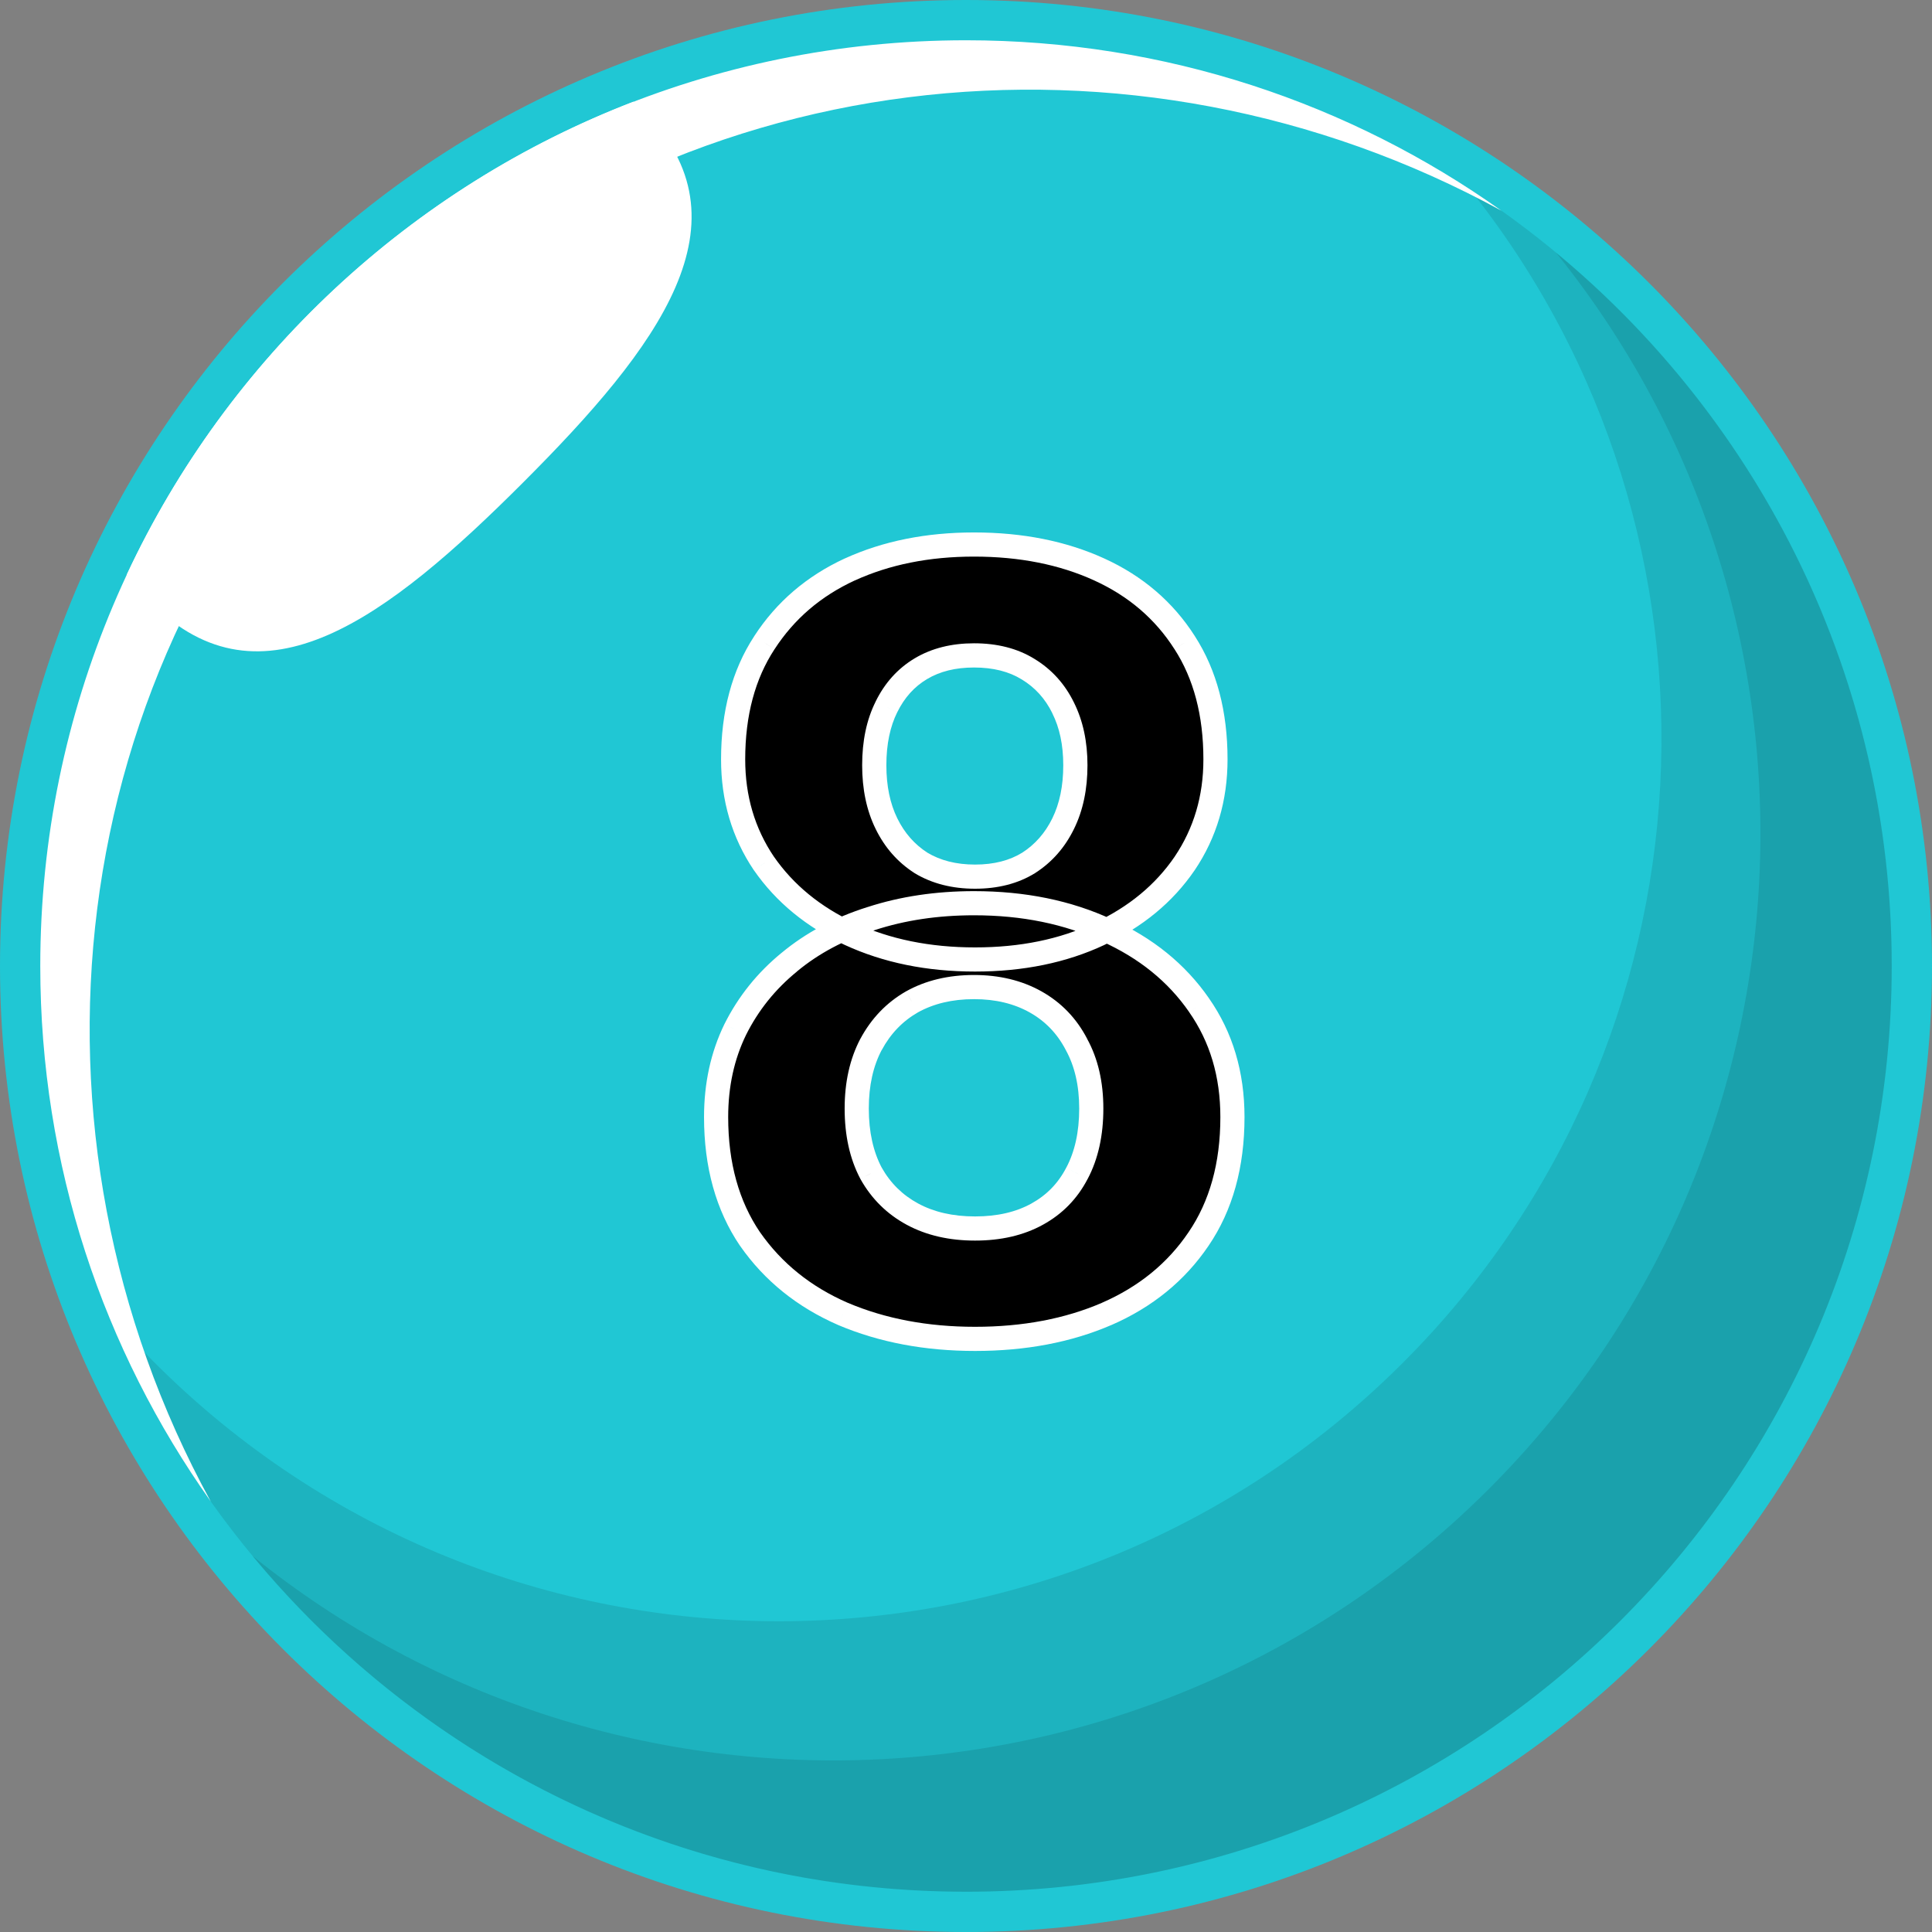 <svg width="32" height="32" viewBox="0 0 32 32" fill="none" xmlns="http://www.w3.org/2000/svg">
<rect x="0" y="0" width="32" height="32" fill="#808080" stroke="none"/>
<g clip-path="url(#clip0_4_13)">
<path d="M16 32C24.837 32 32 24.837 32 16C32 7.163 24.837 0 16 0C7.163 0 0 7.163 0 16C0 24.837 7.163 32 16 32Z" fill="#20C7D4"/>
<g style="mix-blend-mode:multiply" opacity="0.1">
<path fill-rule="evenodd" clip-rule="evenodd" d="M24.343 3.132C28.919 8.872 28.55 17.257 23.237 22.571C17.528 28.28 8.271 28.28 2.562 22.571C2.283 22.291 2.016 22.003 1.764 21.707C4.028 27.349 9.549 31.333 16 31.333C24.468 31.333 31.333 24.468 31.333 15.999C31.333 10.608 28.55 5.866 24.343 3.132Z" fill="black"/>
</g>
<g style="mix-blend-mode:multiply" opacity="0.1">
<path fill-rule="evenodd" clip-rule="evenodd" d="M25.771 4.183C30.631 10.212 30.261 19.061 24.661 24.661C19.061 30.26 10.213 30.631 4.184 25.772C6.996 29.169 11.245 31.333 16 31.333C24.468 31.333 31.333 24.468 31.333 16C31.333 11.245 29.169 6.995 25.771 4.183Z" fill="black"/>
</g>
<g style="mix-blend-mode:soft-light">
<path fill-rule="evenodd" clip-rule="evenodd" d="M3.49 24.868C0.151 18.765 0.975 11.064 6.019 6.019C11.064 0.975 18.766 0.151 24.869 3.49C22.365 1.712 19.305 0.667 16 0.667C7.532 0.667 0.667 7.532 0.667 16C0.667 19.304 1.712 22.364 3.49 24.868Z" fill="white"/>
</g>
<g style="mix-blend-mode:soft-light">
<path fill-rule="evenodd" clip-rule="evenodd" d="M2.101 9.514C3.773 5.937 6.785 3.111 10.492 1.684C10.546 1.732 10.599 1.782 10.65 1.834C12.484 3.667 10.912 5.744 8.661 7.995C6.411 10.245 4.334 11.817 2.501 9.983C2.353 9.836 2.22 9.679 2.101 9.514Z" fill="white"/>
</g>
<path d="M20.413 18.502C20.413 19.299 20.226 19.973 19.851 20.523C19.481 21.068 18.975 21.481 18.33 21.763C17.691 22.038 16.965 22.176 16.15 22.176C15.342 22.176 14.612 22.038 13.962 21.763C13.317 21.481 12.805 21.068 12.424 20.523C12.049 19.973 11.861 19.299 11.861 18.502C11.861 17.969 11.967 17.485 12.178 17.052C12.395 16.618 12.693 16.246 13.074 15.935C13.455 15.619 13.906 15.379 14.428 15.215C14.949 15.045 15.518 14.96 16.133 14.96C16.953 14.96 17.686 15.109 18.33 15.408C18.98 15.701 19.49 16.114 19.859 16.648C20.229 17.175 20.413 17.793 20.413 18.502ZM18.075 18.361C18.075 17.951 17.993 17.597 17.829 17.298C17.671 16.993 17.445 16.759 17.152 16.595C16.859 16.431 16.52 16.349 16.133 16.349C15.74 16.349 15.398 16.431 15.104 16.595C14.817 16.759 14.592 16.993 14.428 17.298C14.27 17.597 14.19 17.951 14.19 18.361C14.19 18.777 14.27 19.135 14.428 19.434C14.592 19.727 14.82 19.952 15.113 20.11C15.406 20.269 15.752 20.348 16.15 20.348C16.549 20.348 16.892 20.269 17.179 20.11C17.466 19.952 17.686 19.727 17.838 19.434C17.996 19.135 18.075 18.777 18.075 18.361ZM20.132 12.578C20.132 13.223 19.962 13.797 19.622 14.301C19.282 14.799 18.811 15.188 18.207 15.47C17.609 15.751 16.924 15.892 16.15 15.892C15.377 15.892 14.685 15.751 14.076 15.47C13.473 15.188 12.998 14.799 12.652 14.301C12.312 13.797 12.143 13.223 12.143 12.578C12.143 11.816 12.315 11.172 12.661 10.645C13.007 10.111 13.479 9.707 14.076 9.432C14.68 9.156 15.365 9.019 16.133 9.019C16.912 9.019 17.604 9.156 18.207 9.432C18.811 9.707 19.282 10.111 19.622 10.645C19.962 11.172 20.132 11.816 20.132 12.578ZM17.811 12.675C17.811 12.312 17.744 11.995 17.609 11.726C17.475 11.45 17.281 11.236 17.029 11.084C16.783 10.932 16.484 10.855 16.133 10.855C15.793 10.855 15.5 10.929 15.254 11.075C15.008 11.222 14.817 11.433 14.683 11.708C14.548 11.977 14.48 12.3 14.48 12.675C14.48 13.044 14.548 13.366 14.683 13.642C14.817 13.917 15.008 14.134 15.254 14.292C15.506 14.444 15.805 14.521 16.15 14.521C16.496 14.521 16.792 14.444 17.038 14.292C17.284 14.134 17.475 13.917 17.609 13.642C17.744 13.366 17.811 13.044 17.811 12.675Z" fill="black"/>
<path d="M19.851 20.523L19.685 20.411L19.685 20.411L19.851 20.523ZM18.33 21.763L18.409 21.946L18.41 21.946L18.33 21.763ZM13.962 21.763L13.882 21.946L13.884 21.947L13.962 21.763ZM12.424 20.523L12.258 20.636L12.26 20.638L12.424 20.523ZM12.178 17.052L11.999 16.962L11.998 16.964L12.178 17.052ZM13.074 15.935L13.201 16.091L13.202 16.089L13.074 15.935ZM14.428 15.215L14.488 15.406L14.49 15.405L14.428 15.215ZM18.33 15.408L18.246 15.59L18.248 15.591L18.33 15.408ZM19.859 16.648L19.695 16.761L19.695 16.762L19.859 16.648ZM17.829 17.298L17.652 17.39L17.654 17.394L17.829 17.298ZM15.104 16.595L15.007 16.42L15.005 16.421L15.104 16.595ZM14.428 17.298L14.252 17.203L14.251 17.204L14.428 17.298ZM14.428 19.434L14.251 19.527L14.253 19.531L14.428 19.434ZM17.838 19.434L17.661 19.34L17.66 19.341L17.838 19.434ZM19.622 14.301L19.787 14.414L19.788 14.413L19.622 14.301ZM18.207 15.47L18.122 15.288L18.122 15.289L18.207 15.47ZM14.076 15.47L13.992 15.651L13.992 15.651L14.076 15.47ZM12.652 14.301L12.486 14.413L12.488 14.415L12.652 14.301ZM12.661 10.645L12.828 10.754L12.829 10.753L12.661 10.645ZM14.076 9.432L13.993 9.25L13.992 9.25L14.076 9.432ZM19.622 10.645L19.453 10.752L19.454 10.753L19.622 10.645ZM17.609 11.726L17.43 11.813L17.43 11.815L17.609 11.726ZM17.029 11.084L16.924 11.254L16.926 11.255L17.029 11.084ZM14.683 11.708L14.861 11.797L14.862 11.796L14.683 11.708ZM15.254 14.292L15.146 14.46L15.15 14.463L15.254 14.292ZM17.038 14.292L17.143 14.462L17.146 14.46L17.038 14.292ZM20.213 18.502C20.213 19.267 20.034 19.899 19.685 20.411L20.016 20.636C20.418 20.046 20.613 19.331 20.613 18.502H20.213ZM19.685 20.411C19.339 20.923 18.862 21.312 18.25 21.579L18.41 21.946C19.087 21.651 19.624 21.214 20.016 20.636L19.685 20.411ZM18.251 21.579C17.641 21.842 16.942 21.976 16.15 21.976V22.376C16.988 22.376 17.742 22.234 18.409 21.946L18.251 21.579ZM16.15 21.976C15.365 21.976 14.662 21.842 14.04 21.578L13.884 21.947C14.562 22.234 15.319 22.376 16.15 22.376V21.976ZM14.042 21.579C13.429 21.312 12.946 20.922 12.588 20.409L12.26 20.638C12.663 21.215 13.206 21.651 13.882 21.946L14.042 21.579ZM12.589 20.411C12.241 19.899 12.061 19.267 12.061 18.502H11.661C11.661 19.331 11.857 20.046 12.258 20.636L12.589 20.411ZM12.061 18.502C12.061 17.996 12.161 17.543 12.358 17.139L11.998 16.964C11.772 17.428 11.661 17.942 11.661 18.502H12.061ZM12.357 17.141C12.561 16.733 12.841 16.384 13.201 16.091L12.948 15.78C12.545 16.109 12.229 16.503 11.999 16.962L12.357 17.141ZM13.202 16.089C13.561 15.791 13.989 15.563 14.488 15.406L14.368 15.024C13.824 15.195 13.349 15.447 12.946 15.782L13.202 16.089ZM14.49 15.405C14.989 15.242 15.536 15.16 16.133 15.16V14.76C15.499 14.76 14.909 14.848 14.366 15.025L14.49 15.405ZM16.133 15.16C16.928 15.16 17.632 15.305 18.246 15.59L18.414 15.227C17.739 14.914 16.978 14.76 16.133 14.76V15.16ZM18.248 15.591C18.869 15.87 19.349 16.261 19.695 16.761L20.024 16.534C19.632 15.968 19.092 15.532 18.412 15.226L18.248 15.591ZM19.695 16.762C20.039 17.253 20.213 17.83 20.213 18.502H20.613C20.613 17.756 20.418 17.097 20.023 16.533L19.695 16.762ZM18.275 18.361C18.275 17.924 18.188 17.535 18.004 17.202L17.654 17.394C17.799 17.658 17.875 17.978 17.875 18.361H18.275ZM18.007 17.206C17.831 16.867 17.578 16.604 17.25 16.42L17.055 16.769C17.313 16.914 17.511 17.119 17.652 17.39L18.007 17.206ZM17.25 16.42C16.923 16.237 16.549 16.149 16.133 16.149V16.549C16.491 16.549 16.796 16.624 17.055 16.769L17.25 16.42ZM16.133 16.149C15.712 16.149 15.334 16.237 15.007 16.42L15.202 16.769C15.461 16.625 15.769 16.549 16.133 16.549V16.149ZM15.005 16.421C14.684 16.605 14.433 16.867 14.252 17.203L14.604 17.393C14.751 17.119 14.951 16.913 15.204 16.768L15.005 16.421ZM14.251 17.204C14.075 17.538 13.99 17.925 13.99 18.361H14.39C14.39 17.977 14.464 17.656 14.604 17.391L14.251 17.204ZM13.99 18.361C13.99 18.803 14.074 19.194 14.251 19.527L14.604 19.34C14.465 19.076 14.39 18.752 14.39 18.361H13.99ZM14.253 19.531C14.436 19.857 14.692 20.11 15.018 20.286L15.208 19.934C14.949 19.794 14.748 19.596 14.602 19.336L14.253 19.531ZM15.018 20.286C15.346 20.463 15.725 20.548 16.15 20.548V20.148C15.779 20.148 15.467 20.074 15.208 19.934L15.018 20.286ZM16.15 20.548C16.575 20.548 16.953 20.463 17.275 20.285L17.082 19.935C16.83 20.074 16.522 20.148 16.15 20.148V20.548ZM17.275 20.285C17.597 20.108 17.845 19.854 18.015 19.526L17.66 19.341C17.526 19.6 17.334 19.796 17.082 19.935L17.275 20.285ZM18.015 19.527C18.191 19.194 18.275 18.803 18.275 18.361H17.875C17.875 18.752 17.801 19.076 17.661 19.34L18.015 19.527ZM19.932 12.578C19.932 13.185 19.772 13.72 19.456 14.189L19.788 14.413C20.151 13.874 20.332 13.26 20.332 12.578H19.932ZM19.457 14.188C19.139 14.653 18.697 15.021 18.123 15.288L18.291 15.651C18.924 15.356 19.425 14.944 19.787 14.414L19.457 14.188ZM18.122 15.289C17.555 15.556 16.899 15.692 16.15 15.692V16.092C16.948 16.092 17.664 15.946 18.292 15.651L18.122 15.289ZM16.15 15.692C15.402 15.692 14.739 15.556 14.16 15.288L13.992 15.651C14.632 15.946 15.352 16.092 16.15 16.092V15.692ZM14.161 15.288C13.586 15.021 13.14 14.653 12.817 14.187L12.488 14.415C12.856 14.945 13.359 15.356 13.992 15.651L14.161 15.288ZM12.818 14.189C12.502 13.72 12.343 13.185 12.343 12.578H11.943C11.943 13.26 12.123 13.874 12.486 14.413L12.818 14.189ZM12.343 12.578C12.343 11.847 12.508 11.243 12.828 10.754L12.494 10.535C12.123 11.101 11.943 11.786 11.943 12.578H12.343ZM12.829 10.753C13.153 10.253 13.595 9.873 14.16 9.613L13.992 9.25C13.362 9.541 12.86 9.97 12.493 10.536L12.829 10.753ZM14.159 9.614C14.733 9.352 15.389 9.219 16.133 9.219V8.819C15.341 8.819 14.627 8.961 13.993 9.25L14.159 9.614ZM16.133 9.219C16.888 9.219 17.551 9.352 18.124 9.614L18.29 9.25C17.656 8.961 16.936 8.819 16.133 8.819V9.219ZM18.124 9.614C18.694 9.874 19.135 10.253 19.453 10.752L19.791 10.537C19.429 9.97 18.927 9.54 18.29 9.25L18.124 9.614ZM19.454 10.753C19.769 11.242 19.932 11.847 19.932 12.578H20.332C20.332 11.786 20.155 11.102 19.79 10.536L19.454 10.753ZM18.012 12.675C18.012 12.287 17.939 11.939 17.788 11.636L17.43 11.815C17.549 12.052 17.611 12.336 17.611 12.675H18.012ZM17.789 11.638C17.638 11.329 17.419 11.086 17.133 10.913L16.926 11.255C17.143 11.387 17.311 11.571 17.43 11.813L17.789 11.638ZM17.135 10.914C16.851 10.738 16.514 10.655 16.133 10.655V11.056C16.455 11.056 16.716 11.125 16.924 11.254L17.135 10.914ZM16.133 10.655C15.764 10.655 15.434 10.735 15.152 10.903L15.356 11.247C15.566 11.122 15.822 11.056 16.133 11.056V10.655ZM15.152 10.903C14.87 11.071 14.654 11.312 14.503 11.62L14.862 11.796C14.981 11.553 15.146 11.372 15.356 11.247L15.152 10.903ZM14.504 11.619C14.352 11.922 14.28 12.276 14.28 12.675H14.681C14.681 12.323 14.744 12.033 14.861 11.797L14.504 11.619ZM14.28 12.675C14.28 13.068 14.352 13.422 14.503 13.729L14.862 13.554C14.743 13.311 14.681 13.02 14.681 12.675H14.28ZM14.503 13.729C14.653 14.036 14.867 14.281 15.146 14.46L15.362 14.124C15.148 13.986 14.982 13.798 14.862 13.554L14.503 13.729ZM15.15 14.463C15.439 14.637 15.775 14.72 16.15 14.72V14.32C15.835 14.32 15.573 14.251 15.357 14.121L15.15 14.463ZM16.15 14.72C16.526 14.72 16.86 14.637 17.143 14.462L16.933 14.122C16.724 14.251 16.466 14.32 16.15 14.32V14.72ZM17.146 14.46C17.425 14.281 17.639 14.036 17.789 13.729L17.43 13.554C17.31 13.798 17.144 13.986 16.93 14.124L17.146 14.46ZM17.789 13.729C17.94 13.422 18.012 13.068 18.012 12.675H17.611C17.611 13.02 17.549 13.311 17.43 13.554L17.789 13.729Z" fill="white"/>
</g>
<defs>
<clipPath id="clip0_4_13">
<rect width="32" height="32" fill="white"/>
</clipPath>
</defs>
</svg>

